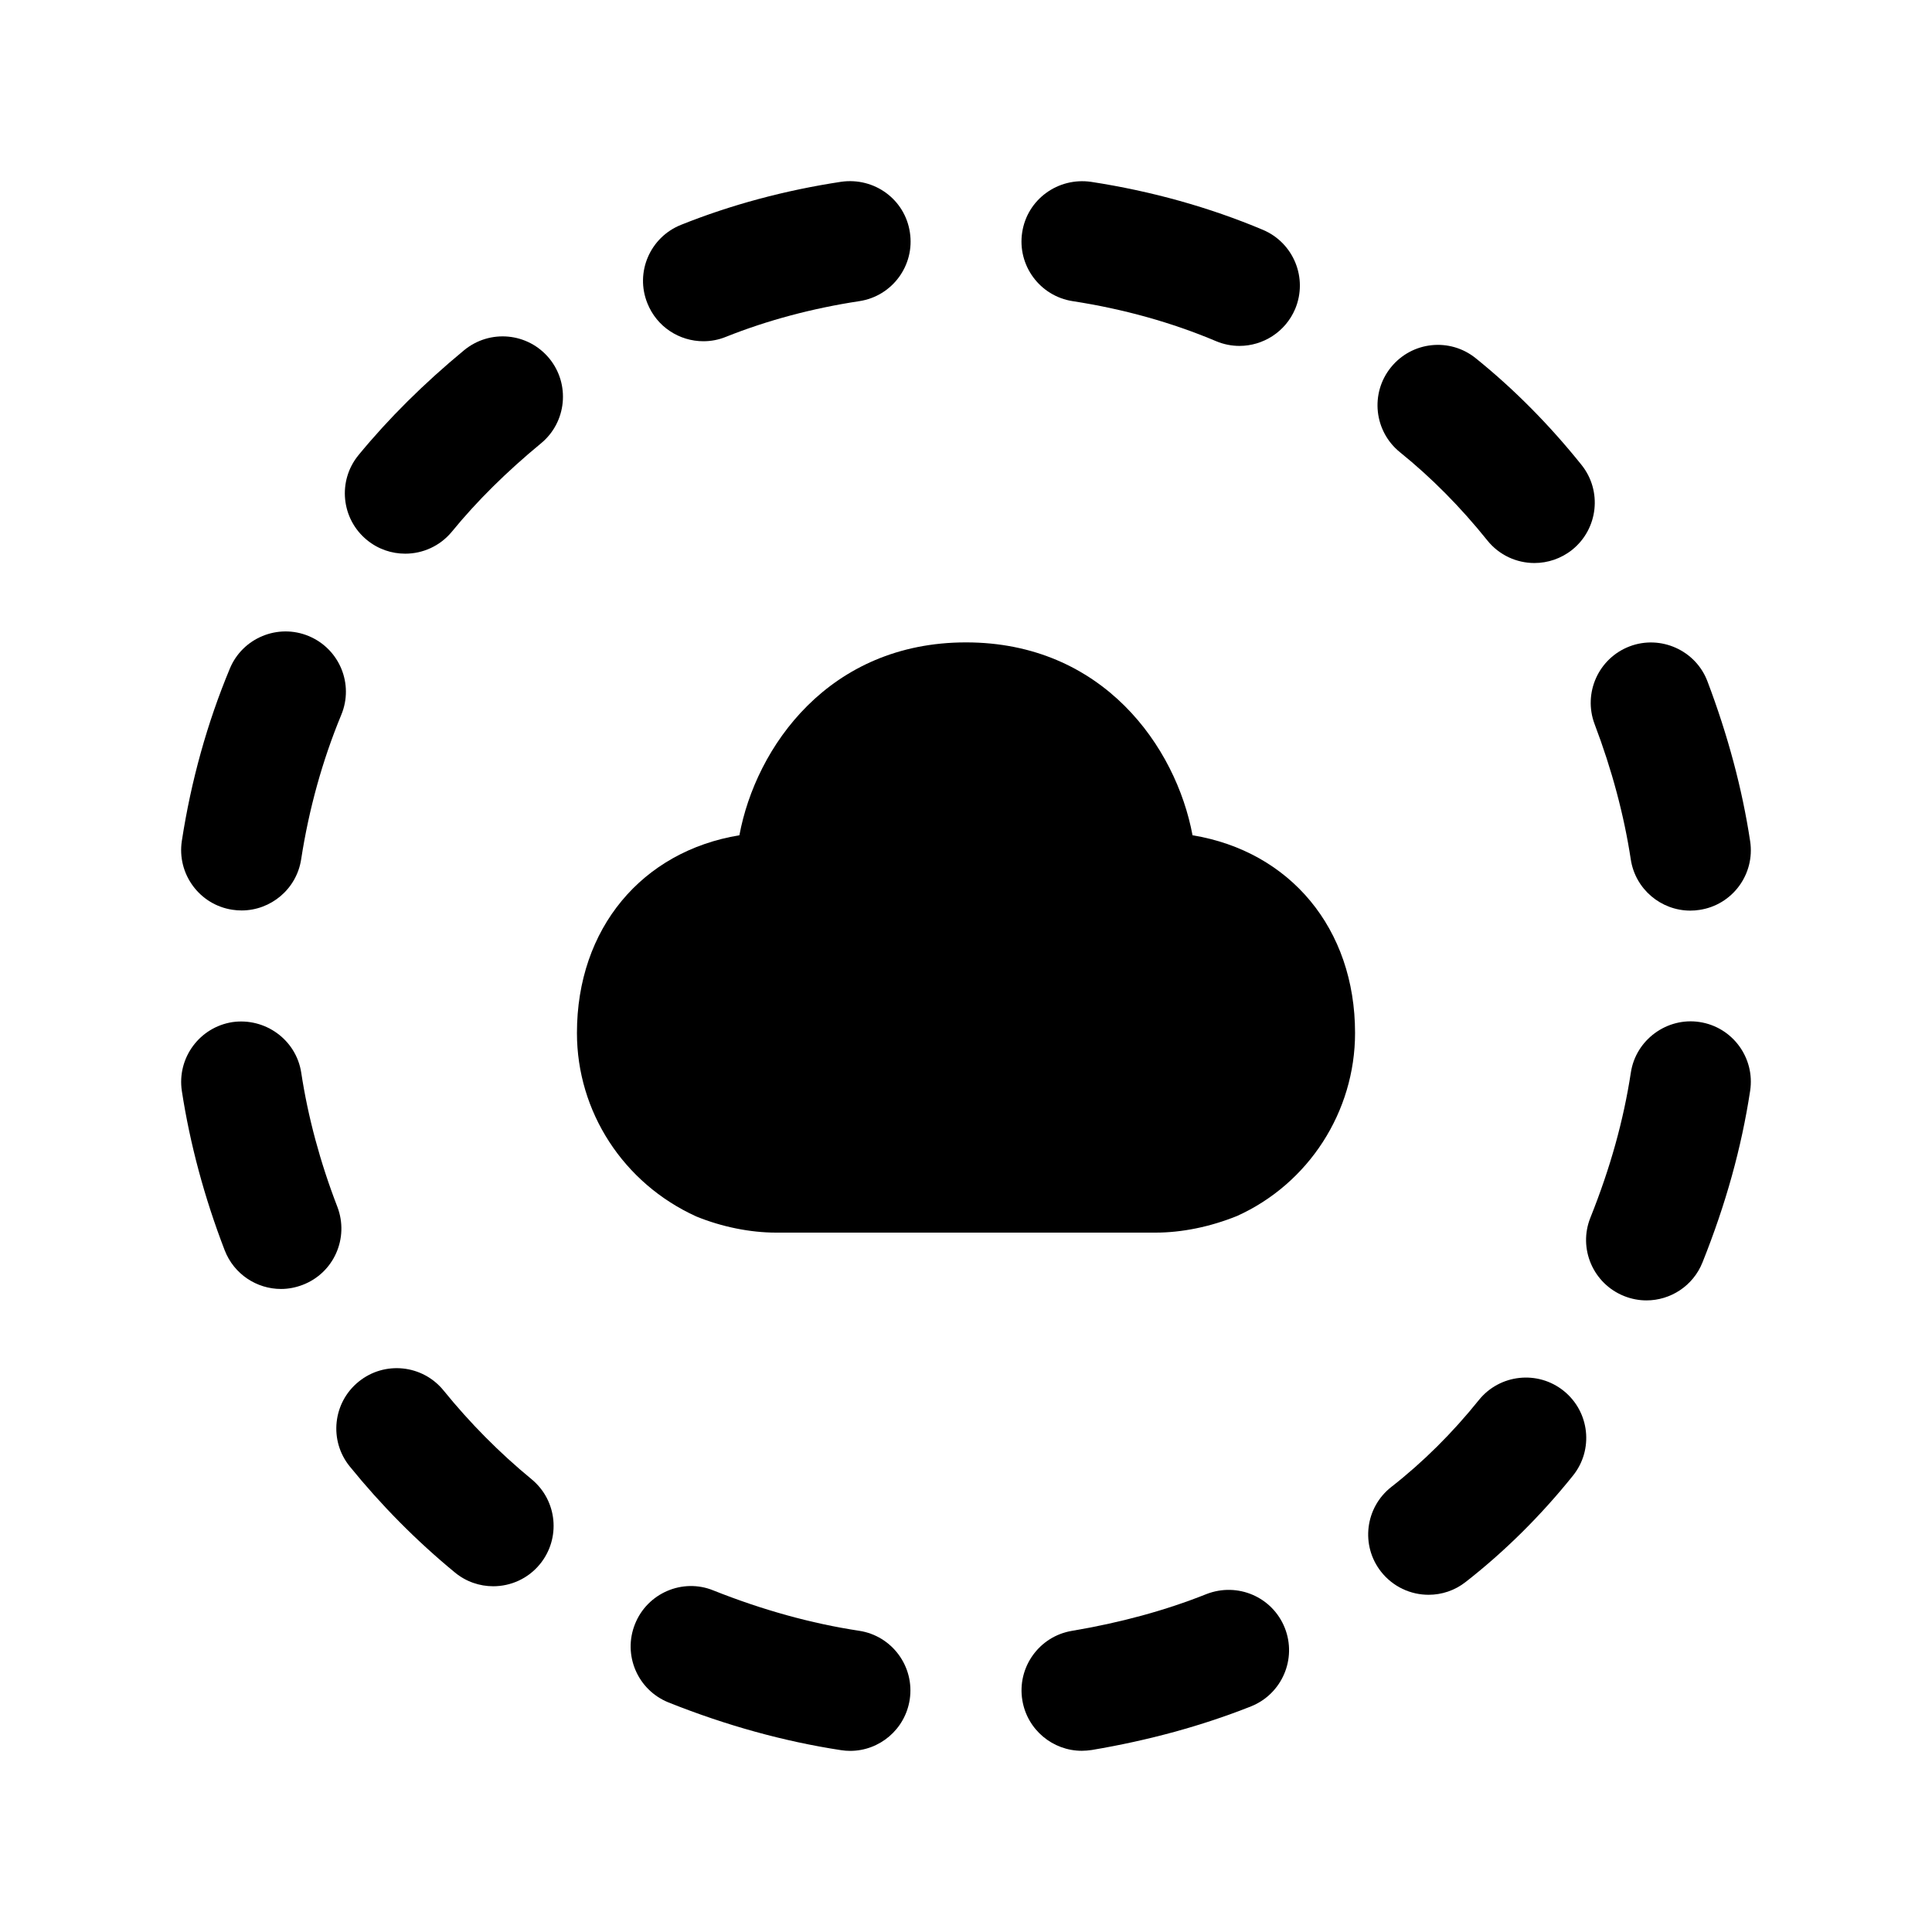 <svg width="24" height="24" viewBox="0 0 24 24" fill="none" xmlns="http://www.w3.org/2000/svg">
<path fill-rule="evenodd" clip-rule="evenodd" d="M4.191 14.992C3.977 14.438 3.826 13.877 3.742 13.325C3.679 12.915 3.293 12.639 2.887 12.697C2.478 12.761 2.197 13.143 2.259 13.553C2.36 14.21 2.539 14.877 2.791 15.531C2.906 15.829 3.19 16.012 3.491 16.012C3.581 16.012 3.671 15.995 3.76 15.961C4.147 15.813 4.339 15.38 4.191 14.992Z" fill="black"/>
<path fill-rule="evenodd" clip-rule="evenodd" d="M5.511 17.274C5.249 16.951 4.777 16.903 4.456 17.163C4.134 17.423 4.084 17.896 4.345 18.217C4.735 18.698 5.173 19.141 5.651 19.534C5.79 19.649 5.959 19.705 6.127 19.705C6.343 19.705 6.558 19.612 6.706 19.432C6.969 19.112 6.924 18.64 6.604 18.376C6.204 18.047 5.837 17.676 5.511 17.274Z" fill="black"/>
<path fill-rule="evenodd" clip-rule="evenodd" d="M10.672 20.258C10.078 20.168 9.47 19.999 8.862 19.757C8.48 19.601 8.041 19.79 7.888 20.175C7.734 20.559 7.921 20.995 8.306 21.149C9.02 21.434 9.739 21.633 10.447 21.741C10.485 21.747 10.524 21.75 10.561 21.75C10.925 21.75 11.244 21.484 11.301 21.112C11.363 20.703 11.082 20.32 10.672 20.258Z" fill="black"/>
<path fill-rule="evenodd" clip-rule="evenodd" d="M14.985 19.803C14.479 20.005 13.918 20.158 13.316 20.259C12.908 20.327 12.632 20.714 12.7 21.122C12.761 21.489 13.079 21.749 13.438 21.749C13.479 21.749 13.521 21.745 13.563 21.739C14.27 21.62 14.934 21.438 15.541 21.197C15.925 21.043 16.113 20.607 15.96 20.222C15.806 19.837 15.373 19.651 14.985 19.803Z" fill="black"/>
<path fill-rule="evenodd" clip-rule="evenodd" d="M18.371 17.392C18.043 17.8 17.678 18.163 17.284 18.471C16.958 18.726 16.9 19.197 17.155 19.523C17.304 19.712 17.523 19.811 17.747 19.811C17.908 19.811 18.071 19.759 18.208 19.651C18.692 19.273 19.14 18.829 19.539 18.332C19.799 18.01 19.748 17.538 19.425 17.278C19.103 17.019 18.63 17.07 18.371 17.392Z" fill="black"/>
<path fill-rule="evenodd" clip-rule="evenodd" d="M21.113 12.696C20.711 12.634 20.321 12.914 20.259 13.324C20.168 13.919 20.004 14.508 19.757 15.125C19.602 15.509 19.79 15.946 20.175 16.1C20.265 16.136 20.36 16.154 20.453 16.154C20.751 16.154 21.032 15.975 21.149 15.682C21.439 14.957 21.633 14.259 21.741 13.55C21.803 13.141 21.522 12.758 21.113 12.696Z" fill="black"/>
<path fill-rule="evenodd" clip-rule="evenodd" d="M19.809 8.996C20.025 9.565 20.175 10.13 20.258 10.675C20.314 11.046 20.634 11.312 20.998 11.312C21.036 11.312 21.074 11.309 21.112 11.303C21.521 11.242 21.803 10.86 21.741 10.45C21.643 9.801 21.464 9.133 21.211 8.465C21.065 8.077 20.628 7.884 20.245 8.029C19.857 8.176 19.663 8.609 19.809 8.996Z" fill="black"/>
<path fill-rule="evenodd" clip-rule="evenodd" d="M2.885 11.301C2.924 11.307 2.963 11.31 3.001 11.31C3.364 11.31 3.684 11.045 3.741 10.675C3.838 10.047 4.006 9.444 4.239 8.881C4.399 8.498 4.217 8.06 3.834 7.901C3.453 7.743 3.013 7.924 2.855 8.306C2.574 8.98 2.374 9.699 2.259 10.445C2.196 10.854 2.476 11.238 2.885 11.301Z" fill="black"/>
<path fill-rule="evenodd" clip-rule="evenodd" d="M5.766 4.35C5.266 4.763 4.825 5.201 4.454 5.653C4.191 5.973 4.238 6.446 4.558 6.708C4.698 6.823 4.866 6.878 5.034 6.878C5.25 6.878 5.465 6.785 5.614 6.604C5.922 6.227 6.295 5.858 6.721 5.507C7.04 5.244 7.085 4.771 6.823 4.452C6.558 4.131 6.087 4.087 5.766 4.35Z" fill="black"/>
<path fill-rule="evenodd" clip-rule="evenodd" d="M18.476 6.713C18.624 6.898 18.842 6.994 19.061 6.994C19.226 6.994 19.392 6.94 19.531 6.829C19.853 6.569 19.905 6.098 19.646 5.775C19.247 5.277 18.805 4.831 18.332 4.45C18.011 4.191 17.539 4.24 17.278 4.564C17.018 4.886 17.069 5.358 17.391 5.618C17.779 5.931 18.144 6.299 18.476 6.713Z" fill="black"/>
<path fill-rule="evenodd" clip-rule="evenodd" d="M13.325 3.741C13.955 3.838 14.554 4.005 15.106 4.238C15.201 4.278 15.3 4.297 15.397 4.297C15.689 4.297 15.968 4.124 16.089 3.838C16.249 3.456 16.07 3.016 15.688 2.855C15.023 2.575 14.304 2.374 13.554 2.259C13.143 2.2 12.761 2.476 12.698 2.886C12.635 3.295 12.916 3.678 13.325 3.741Z" fill="black"/>
<path fill-rule="evenodd" clip-rule="evenodd" d="M8.738 4.239C8.831 4.239 8.925 4.222 9.016 4.185C9.532 3.979 10.09 3.83 10.675 3.741C11.084 3.679 11.366 3.297 11.303 2.887C11.242 2.478 10.863 2.2 10.45 2.258C9.751 2.364 9.081 2.544 8.46 2.793C8.075 2.947 7.887 3.383 8.042 3.767C8.159 4.061 8.44 4.239 8.738 4.239Z" fill="black"/>
<path fill-rule="evenodd" clip-rule="evenodd" d="M14.814 10.376C14.61 9.279 13.702 7.98 12 7.98C10.297 7.98 9.389 9.279 9.185 10.376C7.976 10.575 7.167 11.532 7.167 12.832C7.167 13.808 7.742 14.7 8.651 15.112C8.968 15.241 9.32 15.312 9.639 15.312H14.356C14.679 15.312 15.032 15.241 15.368 15.105C16.257 14.703 16.833 13.81 16.833 12.832C16.833 11.532 16.023 10.575 14.814 10.376Z" fill="black"/>
</svg>